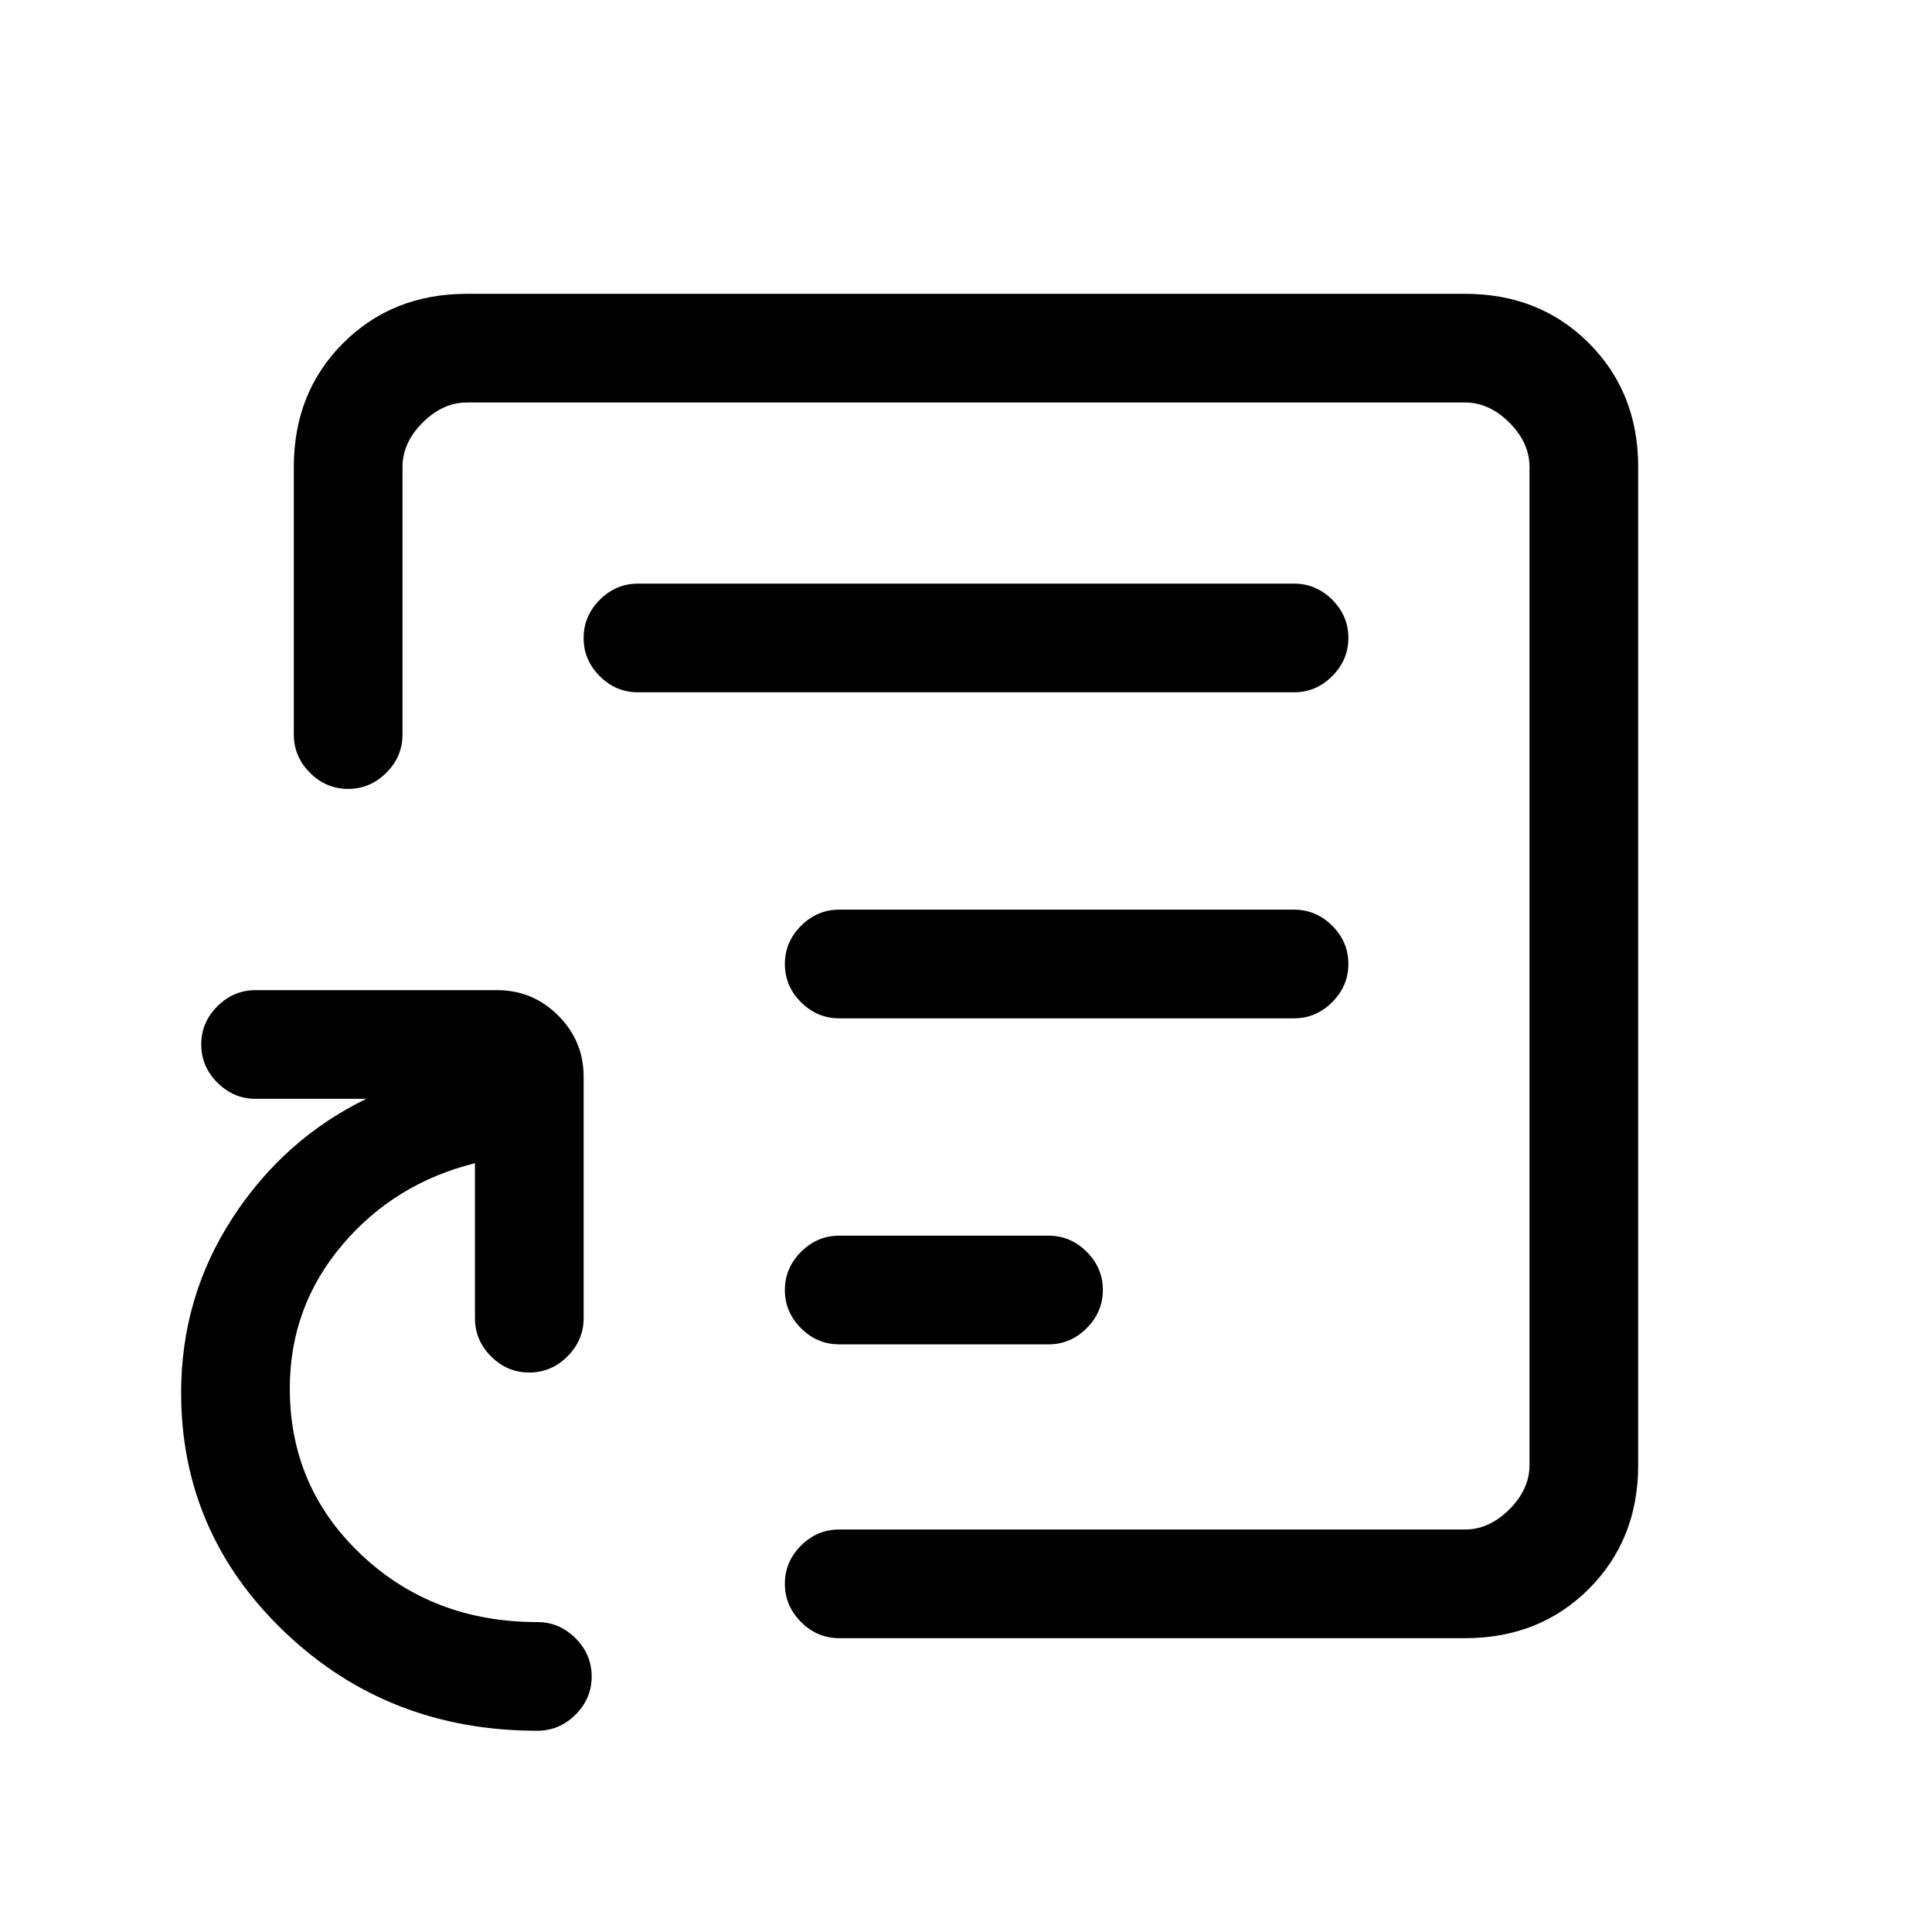 <svg xmlns="http://www.w3.org/2000/svg" height="24" viewBox="0 -960 960 960" width="24"><path d="M480-480Zm248 334H417q-10.95 0-18.98-8.04-8.02-8.03-8.02-19 0-10.96 8.02-18.96 8.03-8 18.98-8h311q12 0 22-10t10-22v-496q0-12-10-22t-22-10H232q-12 0-22 10t-10 22v133q0 10.95-8.04 18.97-8.03 8.03-19 8.03-10.96 0-18.96-8.03-8-8.02-8-18.97v-133q0-37 24.5-61.5T232-814h496q37 0 61.5 24.5T814-728v496q0 37-24.5 61.5T728-146Zm-461 46q-74.19 0-125.59-49.11Q90-198.23 90-268q0-47.51 25.5-86.76Q141-394 182-414h-55q-10.95 0-18.97-8.04-8.03-8.03-8.03-19 0-10.96 8.03-18.96 8.02-8 18.97-8h120q17.75 0 30.38 12.62Q290-442.75 290-425v120q0 10.95-8.04 18.98-8.03 8.02-19 8.02-10.96 0-18.96-8.02-8-8.03-8-18.98v-77q-40.01 9.93-66.01 40.69Q144-310.56 144-270.12q0 49.12 35.5 82.62Q215-154 267-154q10.95 0 18.98 8.04 8.02 8.03 8.02 19 0 10.96-8.02 18.96-8.03 8-18.98 8Zm150-192h104q10.95 0 18.97-8.04 8.03-8.03 8.03-19 0-10.96-8.03-18.96-8.02-8-18.97-8H417q-10.95 0-18.98 8.04-8.02 8.03-8.02 19 0 10.96 8.02 18.96 8.03 8 18.98 8Zm0-162h226q10.95 0 18.97-8.04 8.03-8.03 8.03-19 0-10.96-8.03-18.96-8.02-8-18.97-8H417q-10.95 0-18.98 8.04-8.02 8.03-8.02 19 0 10.96 8.02 18.96 8.03 8 18.98 8ZM317-616h326q10.95 0 18.97-8.04 8.03-8.03 8.03-19 0-10.96-8.03-18.96-8.02-8-18.97-8H317q-10.95 0-18.98 8.04-8.02 8.03-8.02 19 0 10.96 8.02 18.96 8.03 8 18.98 8Z"/></svg>